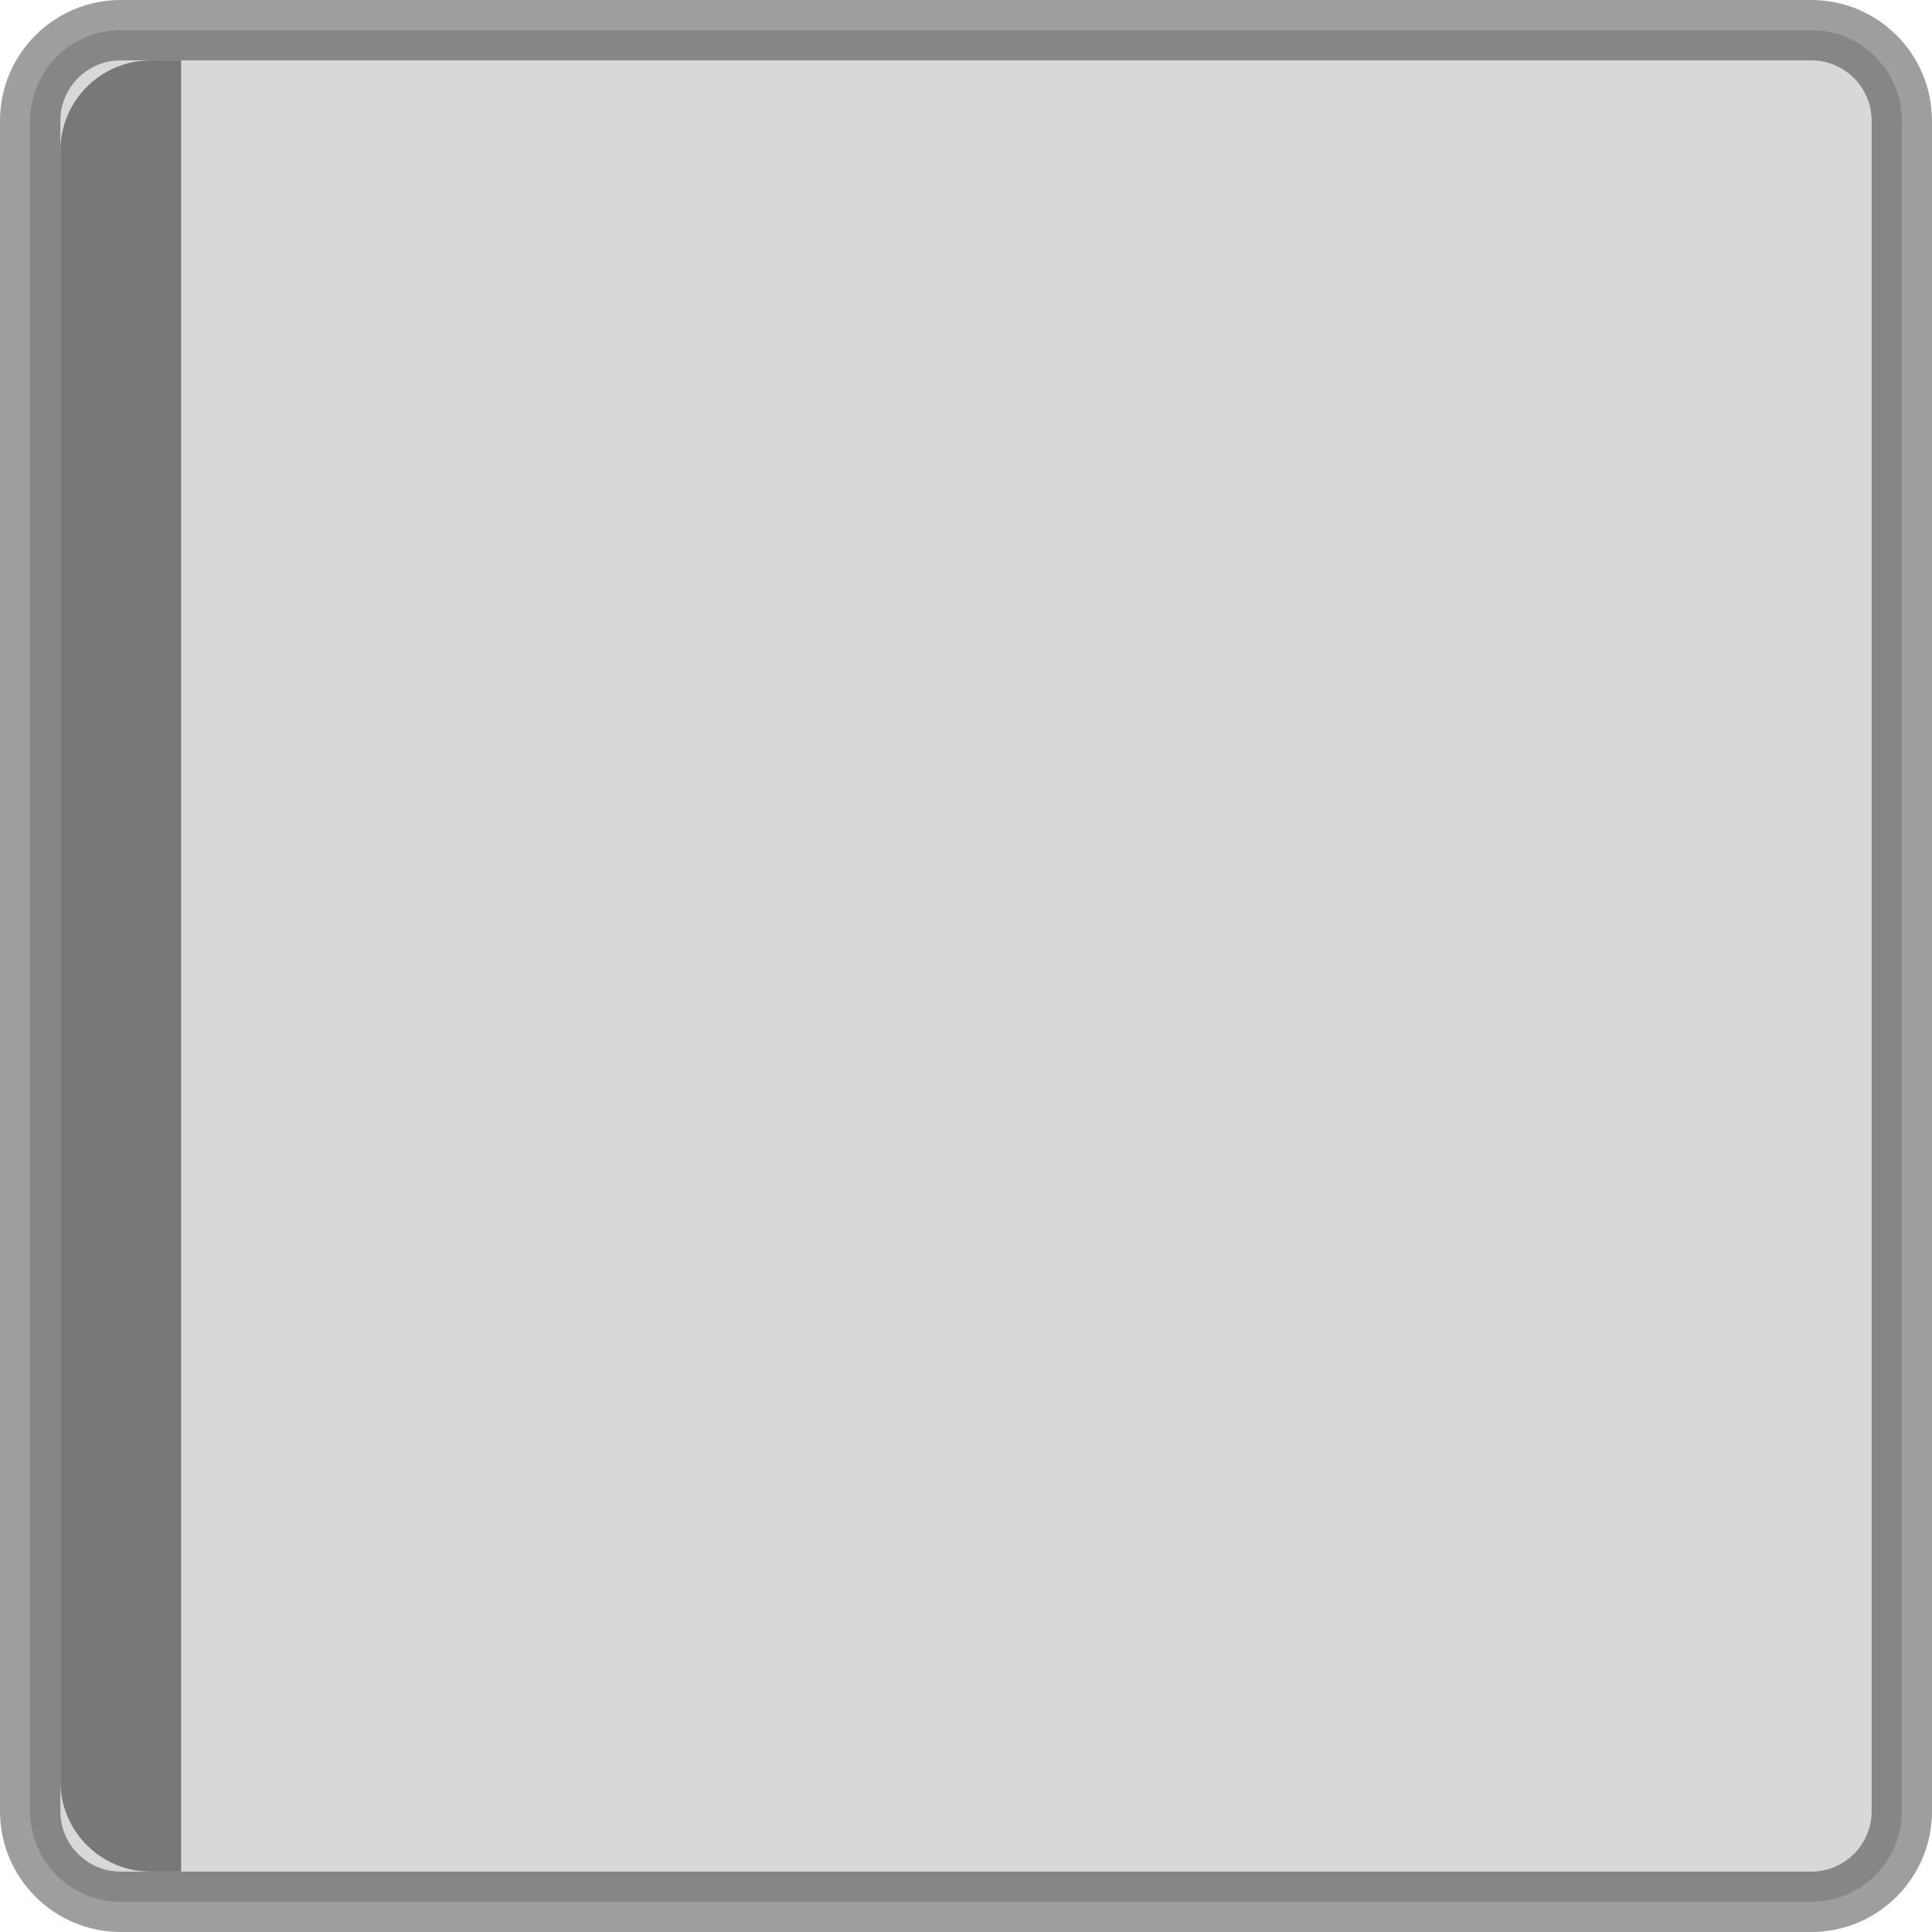 <?xml version="1.0" standalone="no"?><!-- Generator: Gravit.io --><svg xmlns="http://www.w3.org/2000/svg" xmlns:xlink="http://www.w3.org/1999/xlink" style="isolation:isolate" viewBox="0 0 32 32" width="32" height="32"><defs><clipPath id="_clipPath_5Whr77DegKeRkqeGbDmEPrgFXWWQlQWy"><rect width="32" height="32"/></clipPath></defs><g clip-path="url(#_clipPath_5Whr77DegKeRkqeGbDmEPrgFXWWQlQWy)"><path d="M 2 0.5 L 30 0.5 C 30.828 0.5 31.5 1.172 31.5 2 L 31.5 30 C 31.5 30.828 30.828 31.5 30 31.5 L 2 31.5 C 1.172 31.5 0.5 30.828 0.5 30 L 0.5 2 C 0.5 1.172 1.172 0.5 2 0.5 Z" style="stroke:none;fill:#000000;stroke-miterlimit:10;opacity:0.153;"/><path d="M 2 0.5 L 30 0.5 C 30.828 0.5 31.5 1.172 31.5 2 L 31.5 30 C 31.5 30.828 30.828 31.5 30 31.5 L 2 31.5 C 1.172 31.5 0.5 30.828 0.5 30 L 0.5 2 C 0.5 1.172 1.172 0.5 2 0.5 Z" style="fill:none;stroke:#000000;stroke-width:1;stroke-linecap:round;opacity:0.38;"/><path d=" M 2.5 1 L 3 1 L 3 31 L 2.5 31 C 1.669 31 1 30.331 1 29.5 L 1 2.5 C 1 1.669 1.669 1 2.5 1 Z " fill="rgb(120,120,120)"/></g></svg>